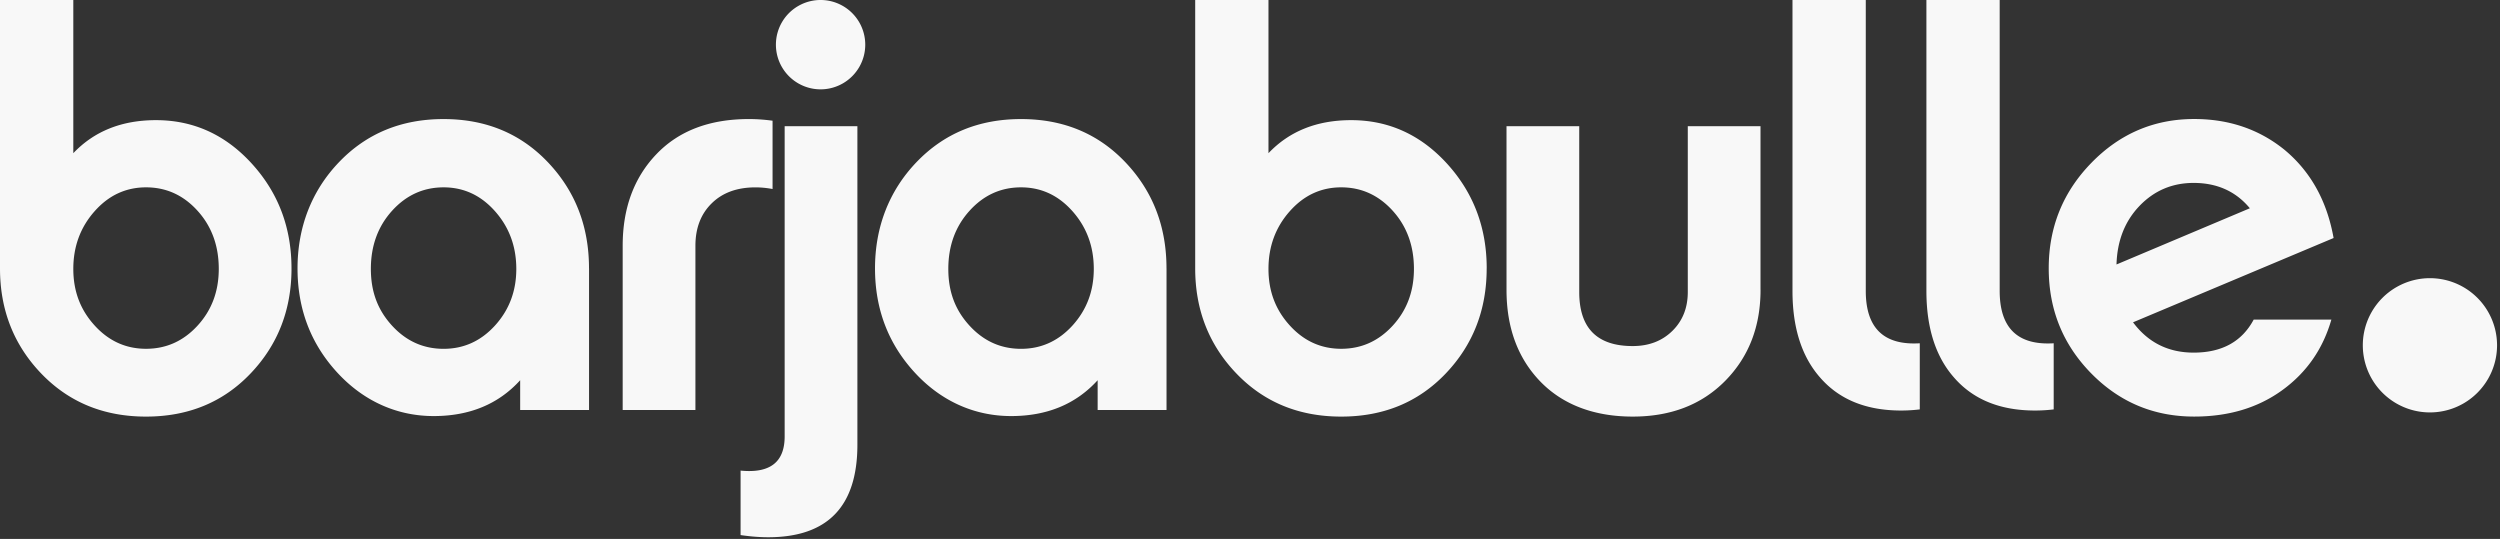 <svg width="167" height="36" fill="none" xmlns="http://www.w3.org/2000/svg"><rect width="100%" height="100%" fill="#333333" stroke="none"/><g clip-path="url(#a)" fill="#F8F8F8"><path d="M166.803 23.066a4.483 4.483 0 1 1-8.967 0 4.483 4.483 0 0 1 8.967 0ZM19.473 17.927c0 2.773-.915 5.116-2.743 7.03-1.829 1.914-4.154 2.872-6.976 2.872S4.6 26.87 2.76 24.957C.92 23.043 0 20.7 0 17.927V0h4.897v10.233c1.399-1.471 3.239-2.207 5.52-2.207 2.504 0 4.64.968 6.405 2.906 1.767 1.939 2.65 4.271 2.65 6.995Zm-4.859.036c0-1.546-.473-2.839-1.418-3.883-.944-1.043-2.091-1.565-3.44-1.565-1.35 0-2.498.534-3.441 1.602-.945 1.067-1.418 2.35-1.418 3.846 0 1.495.472 2.731 1.418 3.772.945 1.043 2.091 1.564 3.44 1.564 1.35 0 2.497-.515 3.441-1.546.945-1.03 1.418-2.294 1.418-3.792v.002ZM39.348 17.927v9.46h-4.601v-1.988c-1.448 1.595-3.374 2.394-5.78 2.394-2.405 0-4.644-.964-6.423-2.89-1.78-1.927-2.669-4.252-2.669-6.974 0-2.723.92-5.16 2.761-7.086 1.84-1.926 4.171-2.889 6.993-2.889s5.147.963 6.976 2.89c1.828 1.926 2.741 4.288 2.741 7.085l.002-.002Zm-4.859.036c0-1.495-.473-2.779-1.416-3.846-.945-1.068-2.091-1.602-3.44-1.602-1.35 0-2.498.522-3.443 1.565-.945 1.045-1.416 2.337-1.416 3.883 0 1.546.471 2.76 1.416 3.792.944 1.03 2.091 1.546 3.442 1.546 1.35 0 2.496-.521 3.441-1.564.945-1.043 1.416-2.301 1.416-3.773v-.001ZM51.607 8.062v4.564a6.256 6.256 0 0 0-1.141-.11c-1.227 0-2.203.355-2.926 1.068-.725.712-1.086 1.655-1.086 2.834v10.97h-4.859v-10.97c0-2.504.748-4.54 2.245-6.11 1.496-1.57 3.558-2.355 6.184-2.355.515 0 1.043.037 1.583.11v-.001ZM57.274 8.43v21.276c0 4.122-1.988 6.182-5.963 6.182-.565 0-1.178-.049-1.84-.145v-4.307c1.964.196 2.944-.564 2.944-2.282V8.432h4.859V8.43Zm.525-5.446a2.984 2.984 0 1 1-5.968 0 2.984 2.984 0 0 1 5.968 0ZM77.924 17.927v9.46h-4.601v-1.988c-1.45 1.595-3.374 2.394-5.78 2.394-2.405 0-4.644-.964-6.423-2.89-1.78-1.927-2.669-4.252-2.669-6.974 0-2.723.92-5.16 2.761-7.086 1.84-1.926 4.171-2.889 6.993-2.889s5.148.963 6.976 2.89c1.828 1.926 2.741 4.288 2.741 7.085l.002-.002Zm-4.859.036c0-1.495-.473-2.779-1.417-3.846-.945-1.068-2.092-1.602-3.443-1.602-1.35 0-2.497.522-3.44 1.565-.945 1.045-1.418 2.337-1.418 3.883 0 1.546.471 2.76 1.418 3.792.944 1.03 2.091 1.546 3.44 1.546 1.35 0 2.497-.521 3.443-1.564.944-1.043 1.417-2.301 1.417-3.773v-.001ZM99.31 17.927c0 2.773-.914 5.116-2.742 7.03-1.828 1.914-4.153 2.872-6.975 2.872s-5.154-.958-6.994-2.872c-1.84-1.914-2.76-4.257-2.76-7.03V0h4.895v10.233c1.398-1.471 3.239-2.207 5.522-2.207 2.502 0 4.638.968 6.406 2.906 1.765 1.939 2.65 4.271 2.65 6.995h-.002Zm-4.859.036c0-1.546-.473-2.839-1.416-3.883-.945-1.043-2.092-1.565-3.442-1.565-1.351 0-2.498.534-3.441 1.602-.945 1.067-1.418 2.35-1.418 3.846 0 1.495.473 2.731 1.418 3.772.944 1.043 2.091 1.564 3.44 1.564 1.35 0 2.498-.515 3.443-1.546.945-1.03 1.416-2.294 1.416-3.792v.002ZM117.604 19.36c0 2.455-.786 4.48-2.355 6.075-1.571 1.596-3.633 2.393-6.184 2.393s-4.656-.78-6.166-2.337c-1.509-1.557-2.264-3.601-2.264-6.129V8.432h4.858V19.51c0 2.406 1.19 3.607 3.571 3.607 1.08 0 1.963-.338 2.649-1.012.687-.675 1.031-1.54 1.031-2.595V8.43h4.858v10.931l.002-.001ZM119.738 19.434V0h4.896v19.434c0 2.48 1.202 3.643 3.607 3.497v4.417c-.418.05-.834.075-1.252.075-2.331 0-4.136-.738-5.411-2.21-1.227-1.398-1.84-3.324-1.84-5.779ZM128.684 19.434V0h4.895v19.434c0 2.48 1.202 3.643 3.608 3.497v4.417c-.417.05-.835.075-1.251.075-2.331 0-4.136-.738-5.412-2.21-1.228-1.398-1.84-3.324-1.84-5.779ZM150.547 21.349h5.189c-.564 1.965-1.656 3.534-3.276 4.711-1.619 1.178-3.582 1.767-5.888 1.767-2.7 0-4.995-.964-6.883-2.89-1.889-1.927-2.834-4.264-2.834-7.011 0-2.748.949-5.1 2.852-7.05 1.901-1.95 4.189-2.926 6.865-2.926 2.331 0 4.342.687 6.037 2.06 1.74 1.448 2.834 3.411 3.275 5.89l-13.397 5.63c1.006 1.351 2.356 2.025 4.049 2.025 1.89 0 3.227-.736 4.012-2.208l-.001.002Zm-9.165-3.682 8.908-3.755c-.933-1.127-2.186-1.693-3.755-1.693-1.424 0-2.626.51-3.608 1.527-.981 1.019-1.498 2.326-1.545 3.92v.001Z"/></g><defs><clipPath id="a"><path fill="#fff" d="M0 0h166.909v36H0z"/></clipPath></defs></svg>